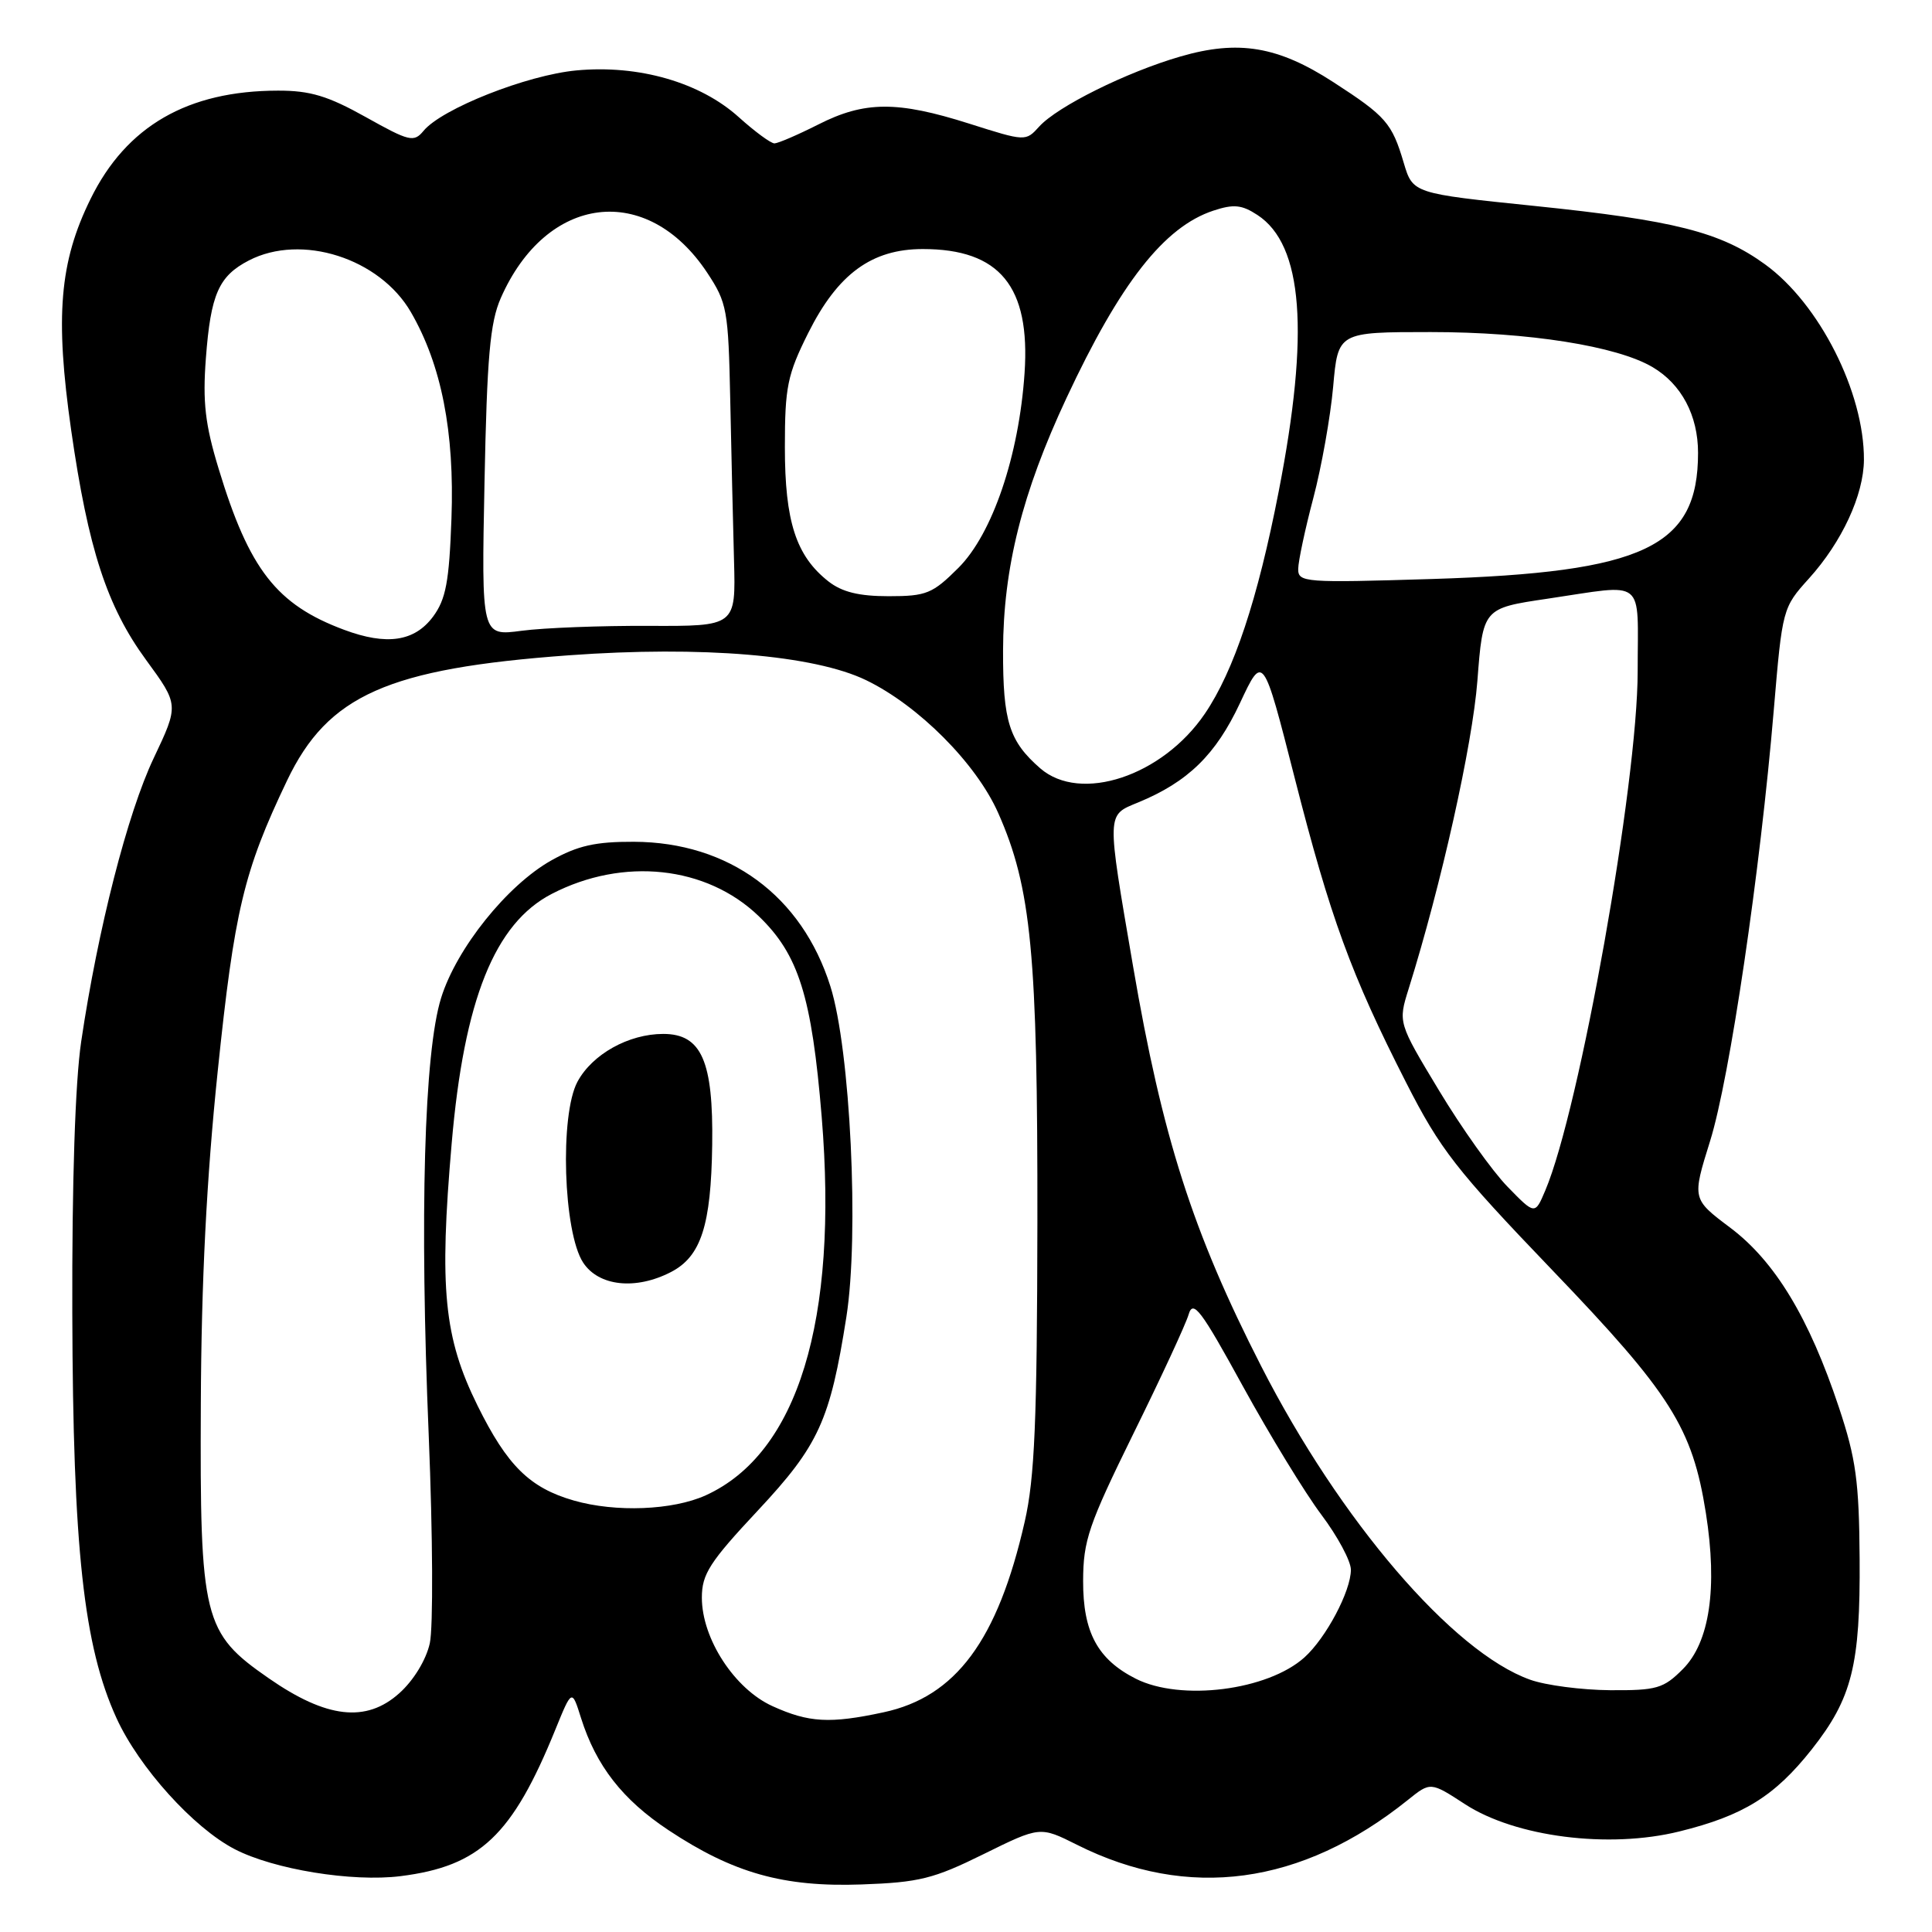 <?xml version="1.0" encoding="UTF-8" standalone="no"?>
<!DOCTYPE svg PUBLIC "-//W3C//DTD SVG 1.1//EN" "http://www.w3.org/Graphics/SVG/1.1/DTD/svg11.dtd" >
<svg xmlns="http://www.w3.org/2000/svg" xmlns:xlink="http://www.w3.org/1999/xlink" version="1.1" viewBox="0 0 256 256">
 <g >
 <path fill="currentColor"
d=" M 130.31 245.69 C 137.81 241.99 137.81 241.99 142.70 244.44 C 157.43 251.84 172.45 249.81 186.53 238.52 C 189.55 236.09 189.55 236.09 194.13 239.07 C 200.81 243.41 213.17 244.99 222.51 242.68 C 231.00 240.59 235.15 238.01 240.06 231.81 C 245.41 225.03 246.51 220.65 246.41 206.50 C 246.34 196.33 245.93 193.28 243.67 186.50 C 239.73 174.64 235.20 167.14 229.27 162.68 C 224.20 158.87 224.20 158.87 226.60 151.18 C 229.20 142.85 233.23 115.55 235.04 94.02 C 236.17 80.66 236.21 80.51 239.69 76.66 C 244.07 71.81 246.95 65.59 246.98 60.93 C 247.03 52.02 241.08 40.24 233.88 35.03 C 227.97 30.74 221.87 29.20 203.35 27.29 C 187.21 25.63 187.21 25.63 186.00 21.57 C 184.44 16.30 183.65 15.40 176.67 10.88 C 169.34 6.13 164.10 5.25 156.40 7.49 C 149.26 9.56 140.11 14.11 137.70 16.77 C 135.91 18.75 135.88 18.75 128.42 16.38 C 118.90 13.36 114.56 13.38 108.42 16.50 C 105.71 17.87 103.10 18.99 102.62 19.00 C 102.14 19.00 100.02 17.44 97.91 15.54 C 92.79 10.91 84.64 8.56 76.39 9.33 C 69.82 9.94 58.53 14.41 56.12 17.34 C 54.84 18.89 54.25 18.75 48.46 15.51 C 43.45 12.71 41.09 12.00 36.84 12.01 C 24.87 12.02 16.74 16.71 12.00 26.36 C 7.88 34.72 7.28 41.93 9.43 57.00 C 11.69 72.74 14.17 80.36 19.36 87.45 C 23.71 93.40 23.71 93.40 20.36 100.47 C 16.90 107.75 12.97 123.11 10.76 138.00 C 9.96 143.38 9.53 156.61 9.58 174.00 C 9.67 205.19 11.08 218.12 15.44 227.67 C 18.42 234.19 25.64 242.20 31.11 245.03 C 36.29 247.71 46.67 249.40 53.07 248.60 C 63.59 247.28 67.89 243.21 73.60 229.15 C 75.78 223.80 75.78 223.80 76.99 227.65 C 78.99 233.98 82.49 238.47 88.57 242.50 C 97.15 248.19 103.80 250.07 114.16 249.70 C 121.80 249.43 123.71 248.95 130.31 245.69 Z  M 102.35 226.07 C 97.33 223.79 93.00 217.14 93.00 211.70 C 93.00 208.58 94.02 206.99 100.43 200.14 C 108.49 191.52 109.99 188.23 112.15 174.50 C 113.86 163.61 112.68 139.07 110.03 130.69 C 106.25 118.69 96.59 111.59 84.00 111.54 C 78.90 111.52 76.55 112.05 73.05 114.01 C 67.21 117.29 60.49 125.66 58.45 132.23 C 56.20 139.45 55.59 160.99 56.81 190.25 C 57.35 203.43 57.41 215.67 56.95 217.75 C 56.45 219.97 54.80 222.67 52.91 224.36 C 48.52 228.30 43.27 227.70 35.61 222.38 C 26.92 216.36 26.48 214.56 26.61 186.00 C 26.68 169.78 27.37 156.13 28.85 141.93 C 31.06 120.63 32.29 115.46 38.03 103.44 C 43.44 92.11 51.38 88.58 75.38 86.83 C 92.98 85.55 107.89 86.80 114.77 90.13 C 121.72 93.49 129.36 101.17 132.26 107.71 C 136.66 117.62 137.50 126.42 137.46 162.00 C 137.42 188.30 137.10 195.86 135.78 201.63 C 132.20 217.36 126.65 224.84 117.07 226.89 C 109.96 228.42 107.17 228.26 102.35 226.07 Z  M 150.50 222.44 C 145.44 219.88 143.50 216.28 143.52 209.49 C 143.53 204.12 144.24 202.06 150.17 189.99 C 153.83 182.57 157.13 175.45 157.50 174.17 C 158.09 172.17 159.13 173.54 164.68 183.67 C 168.25 190.17 172.93 197.84 175.09 200.71 C 177.24 203.57 179.00 206.85 179.00 208.00 C 179.00 210.83 175.71 217.03 172.85 219.61 C 167.97 224.00 156.46 225.45 150.50 222.44 Z  M 202.75 222.57 C 192.50 218.92 177.57 201.50 167.10 181.00 C 158.03 163.25 154.01 150.66 150.13 128.00 C 146.61 107.44 146.59 108.07 150.83 106.32 C 157.42 103.60 161.10 100.00 164.30 93.17 C 167.36 86.63 167.36 86.63 171.55 103.07 C 176.27 121.58 179.02 129.12 186.32 143.45 C 190.84 152.32 192.94 155.01 205.65 168.26 C 221.39 184.66 224.25 189.18 226.04 200.50 C 227.60 210.42 226.54 217.61 222.98 221.17 C 220.42 223.74 219.52 224.00 213.33 223.96 C 209.57 223.93 204.81 223.31 202.75 222.57 Z  M 76.04 198.83 C 70.19 197.15 67.22 194.22 63.28 186.26 C 58.82 177.23 58.18 170.78 59.85 151.50 C 61.49 132.46 65.55 122.35 73.12 118.44 C 82.58 113.55 93.60 114.73 100.52 121.38 C 105.83 126.48 107.56 132.01 108.88 148.00 C 111.10 175.00 105.70 192.60 93.51 198.14 C 89.14 200.12 81.58 200.42 76.04 198.83 Z  M 88.91 168.55 C 92.89 166.49 94.22 162.38 94.37 151.71 C 94.53 140.58 92.95 137.00 87.88 137.00 C 83.30 137.00 78.48 139.69 76.52 143.33 C 74.15 147.73 74.64 163.29 77.27 167.30 C 79.33 170.44 84.23 170.97 88.91 168.55 Z  M 199.75 157.24 C 197.74 155.18 193.66 149.45 190.68 144.50 C 185.25 135.50 185.25 135.50 186.66 131.00 C 190.97 117.23 195.10 98.73 195.76 90.23 C 196.50 80.60 196.50 80.60 205.00 79.34 C 218.26 77.38 217.00 76.38 217.00 88.94 C 217.00 103.80 209.31 147.02 204.76 157.74 C 203.39 160.98 203.39 160.98 199.75 157.24 Z  M 137.84 101.81 C 133.72 98.22 132.89 95.60 132.91 86.21 C 132.94 75.27 135.44 65.30 141.31 52.75 C 148.44 37.49 154.26 30.06 160.78 27.91 C 163.47 27.02 164.55 27.13 166.62 28.49 C 172.66 32.44 173.55 44.05 169.43 65.14 C 166.65 79.44 163.50 88.90 159.65 94.57 C 154.03 102.84 143.18 106.44 137.84 101.81 Z  M 45.59 83.45 C 36.65 80.12 33.02 75.47 28.97 62.11 C 27.18 56.24 26.84 53.28 27.28 47.47 C 27.92 38.98 28.98 36.58 32.98 34.51 C 39.94 30.91 50.30 34.21 54.44 41.35 C 58.49 48.33 60.24 57.22 59.82 68.71 C 59.52 77.10 59.08 79.41 57.38 81.71 C 54.92 85.01 51.25 85.56 45.59 83.45 Z  M 64.20 63.89 C 64.53 47.31 64.93 42.75 66.35 39.51 C 72.39 25.74 85.73 24.09 93.71 36.14 C 96.34 40.12 96.51 41.05 96.76 52.93 C 96.90 59.84 97.13 69.43 97.26 74.24 C 97.50 82.98 97.50 82.98 85.98 82.93 C 79.64 82.90 72.06 83.19 69.12 83.58 C 63.79 84.29 63.79 84.29 64.20 63.89 Z  M 109.76 77.03 C 105.48 73.66 104.00 69.10 104.00 59.26 C 104.00 51.27 104.33 49.66 107.09 44.13 C 111.01 36.29 115.50 33.00 122.28 33.00 C 132.47 33.00 136.54 37.95 135.76 49.43 C 135.02 60.38 131.51 70.72 127.01 75.23 C 123.56 78.67 122.76 79.00 117.75 79.00 C 113.81 79.00 111.57 78.45 109.76 77.03 Z  M 172.02 75.38 C 172.03 74.35 172.93 70.12 174.02 66.00 C 175.11 61.88 176.29 55.24 176.65 51.25 C 177.29 44.00 177.29 44.00 189.58 44.00 C 202.54 44.00 214.25 45.85 218.98 48.65 C 222.80 50.90 225.00 55.05 225.00 60.00 C 225.00 72.49 217.94 75.84 189.75 76.72 C 172.83 77.24 172.00 77.18 172.02 75.38 Z "/>
</g>
</svg>